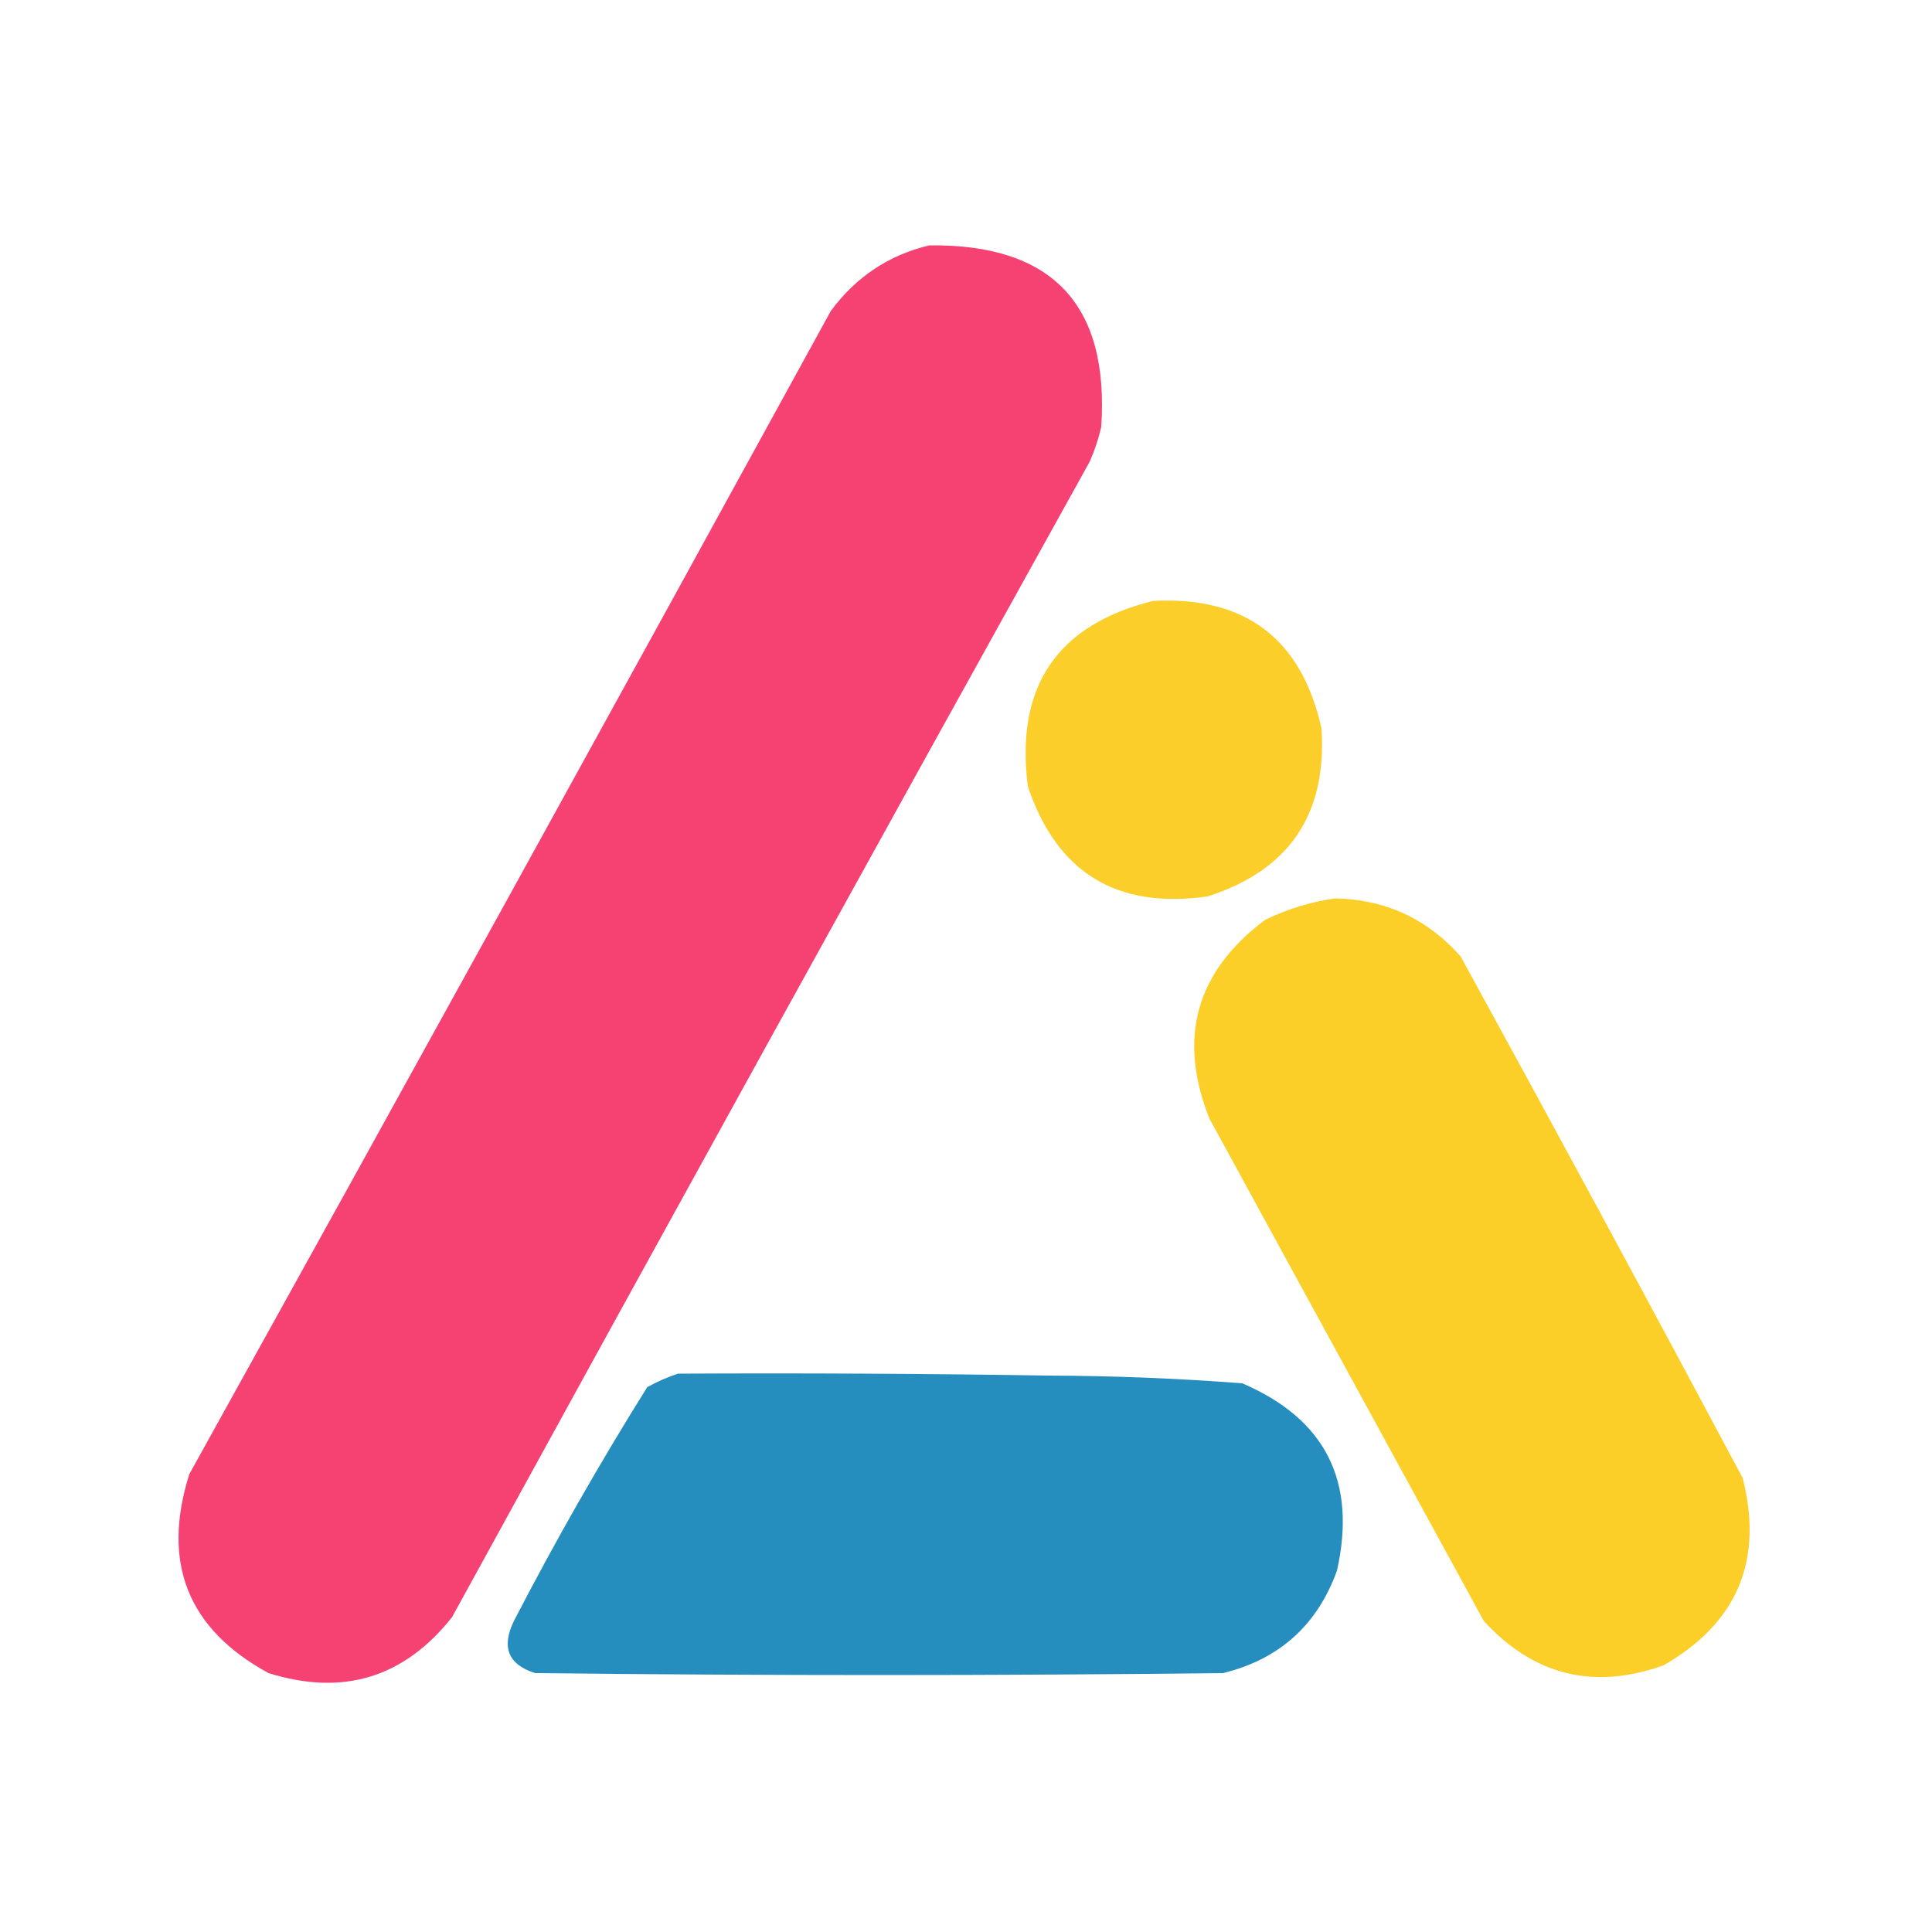 <?xml version="1.0" encoding="UTF-8"?>
<!DOCTYPE svg PUBLIC "-//W3C//DTD SVG 1.1//EN" "http://www.w3.org/Graphics/SVG/1.1/DTD/svg11.dtd">
<svg xmlns="http://www.w3.org/2000/svg" version="1.1" width="500px" height="500px" style="shape-rendering:geometricPrecision; text-rendering:geometricPrecision; image-rendering:optimizeQuality; fill-rule:evenodd; clip-rule:evenodd" xmlns:xlink="http://www.w3.org/1999/xlink">
<g><path style="opacity:0.985" fill="#f64071" d="M 240.5,63.5 C 272.283,63.116 287.116,78.783 285,110.5C 284.286,113.595 283.286,116.595 282,119.5C 226.746,219.006 171.746,318.673 117,418.5C 104.608,434.184 88.774,439.017 69.5,433C 48.584,421.608 41.751,404.441 49,381.5C 104.587,281.327 159.92,180.994 215,80.5C 221.505,71.676 230.005,66.009 240.5,63.5 Z"/></g>
<g><path style="opacity:0.977" fill="#fccd25" d="M 298.5,155.5 C 322.337,154.323 336.837,165.323 342,188.5C 343.47,210.741 333.637,225.241 312.5,232C 288.991,235.338 273.491,225.838 266,203.5C 262.729,177.657 273.562,161.657 298.5,155.5 Z"/></g>
<g><path style="opacity:0.984" fill="#fccd25" d="M 345.5,232.5 C 358.542,232.772 369.375,237.772 378,247.5C 402.588,292.34 426.921,337.34 451,382.5C 456.433,403.873 449.599,420.04 430.5,431C 412.411,437.436 396.911,433.603 384,419.5C 360.333,376.167 336.667,332.833 313,289.5C 304.689,268.571 309.523,251.404 327.5,238C 333.34,235.213 339.34,233.38 345.5,232.5 Z"/></g>
<g><path style="opacity:0.985" fill="#248dbf" d="M 175.5,355.5 C 207.502,355.333 239.502,355.5 271.5,356C 288.22,356.059 304.886,356.725 321.5,358C 343.035,367.235 351.201,383.401 346,406.5C 340.894,420.606 331.061,429.44 316.5,433C 257.167,433.667 197.833,433.667 138.5,433C 131.524,430.801 129.691,426.301 133,419.5C 143.7,398.819 155.2,378.652 167.5,359C 170.158,357.522 172.825,356.355 175.5,355.5 Z"/></g>
</svg>
